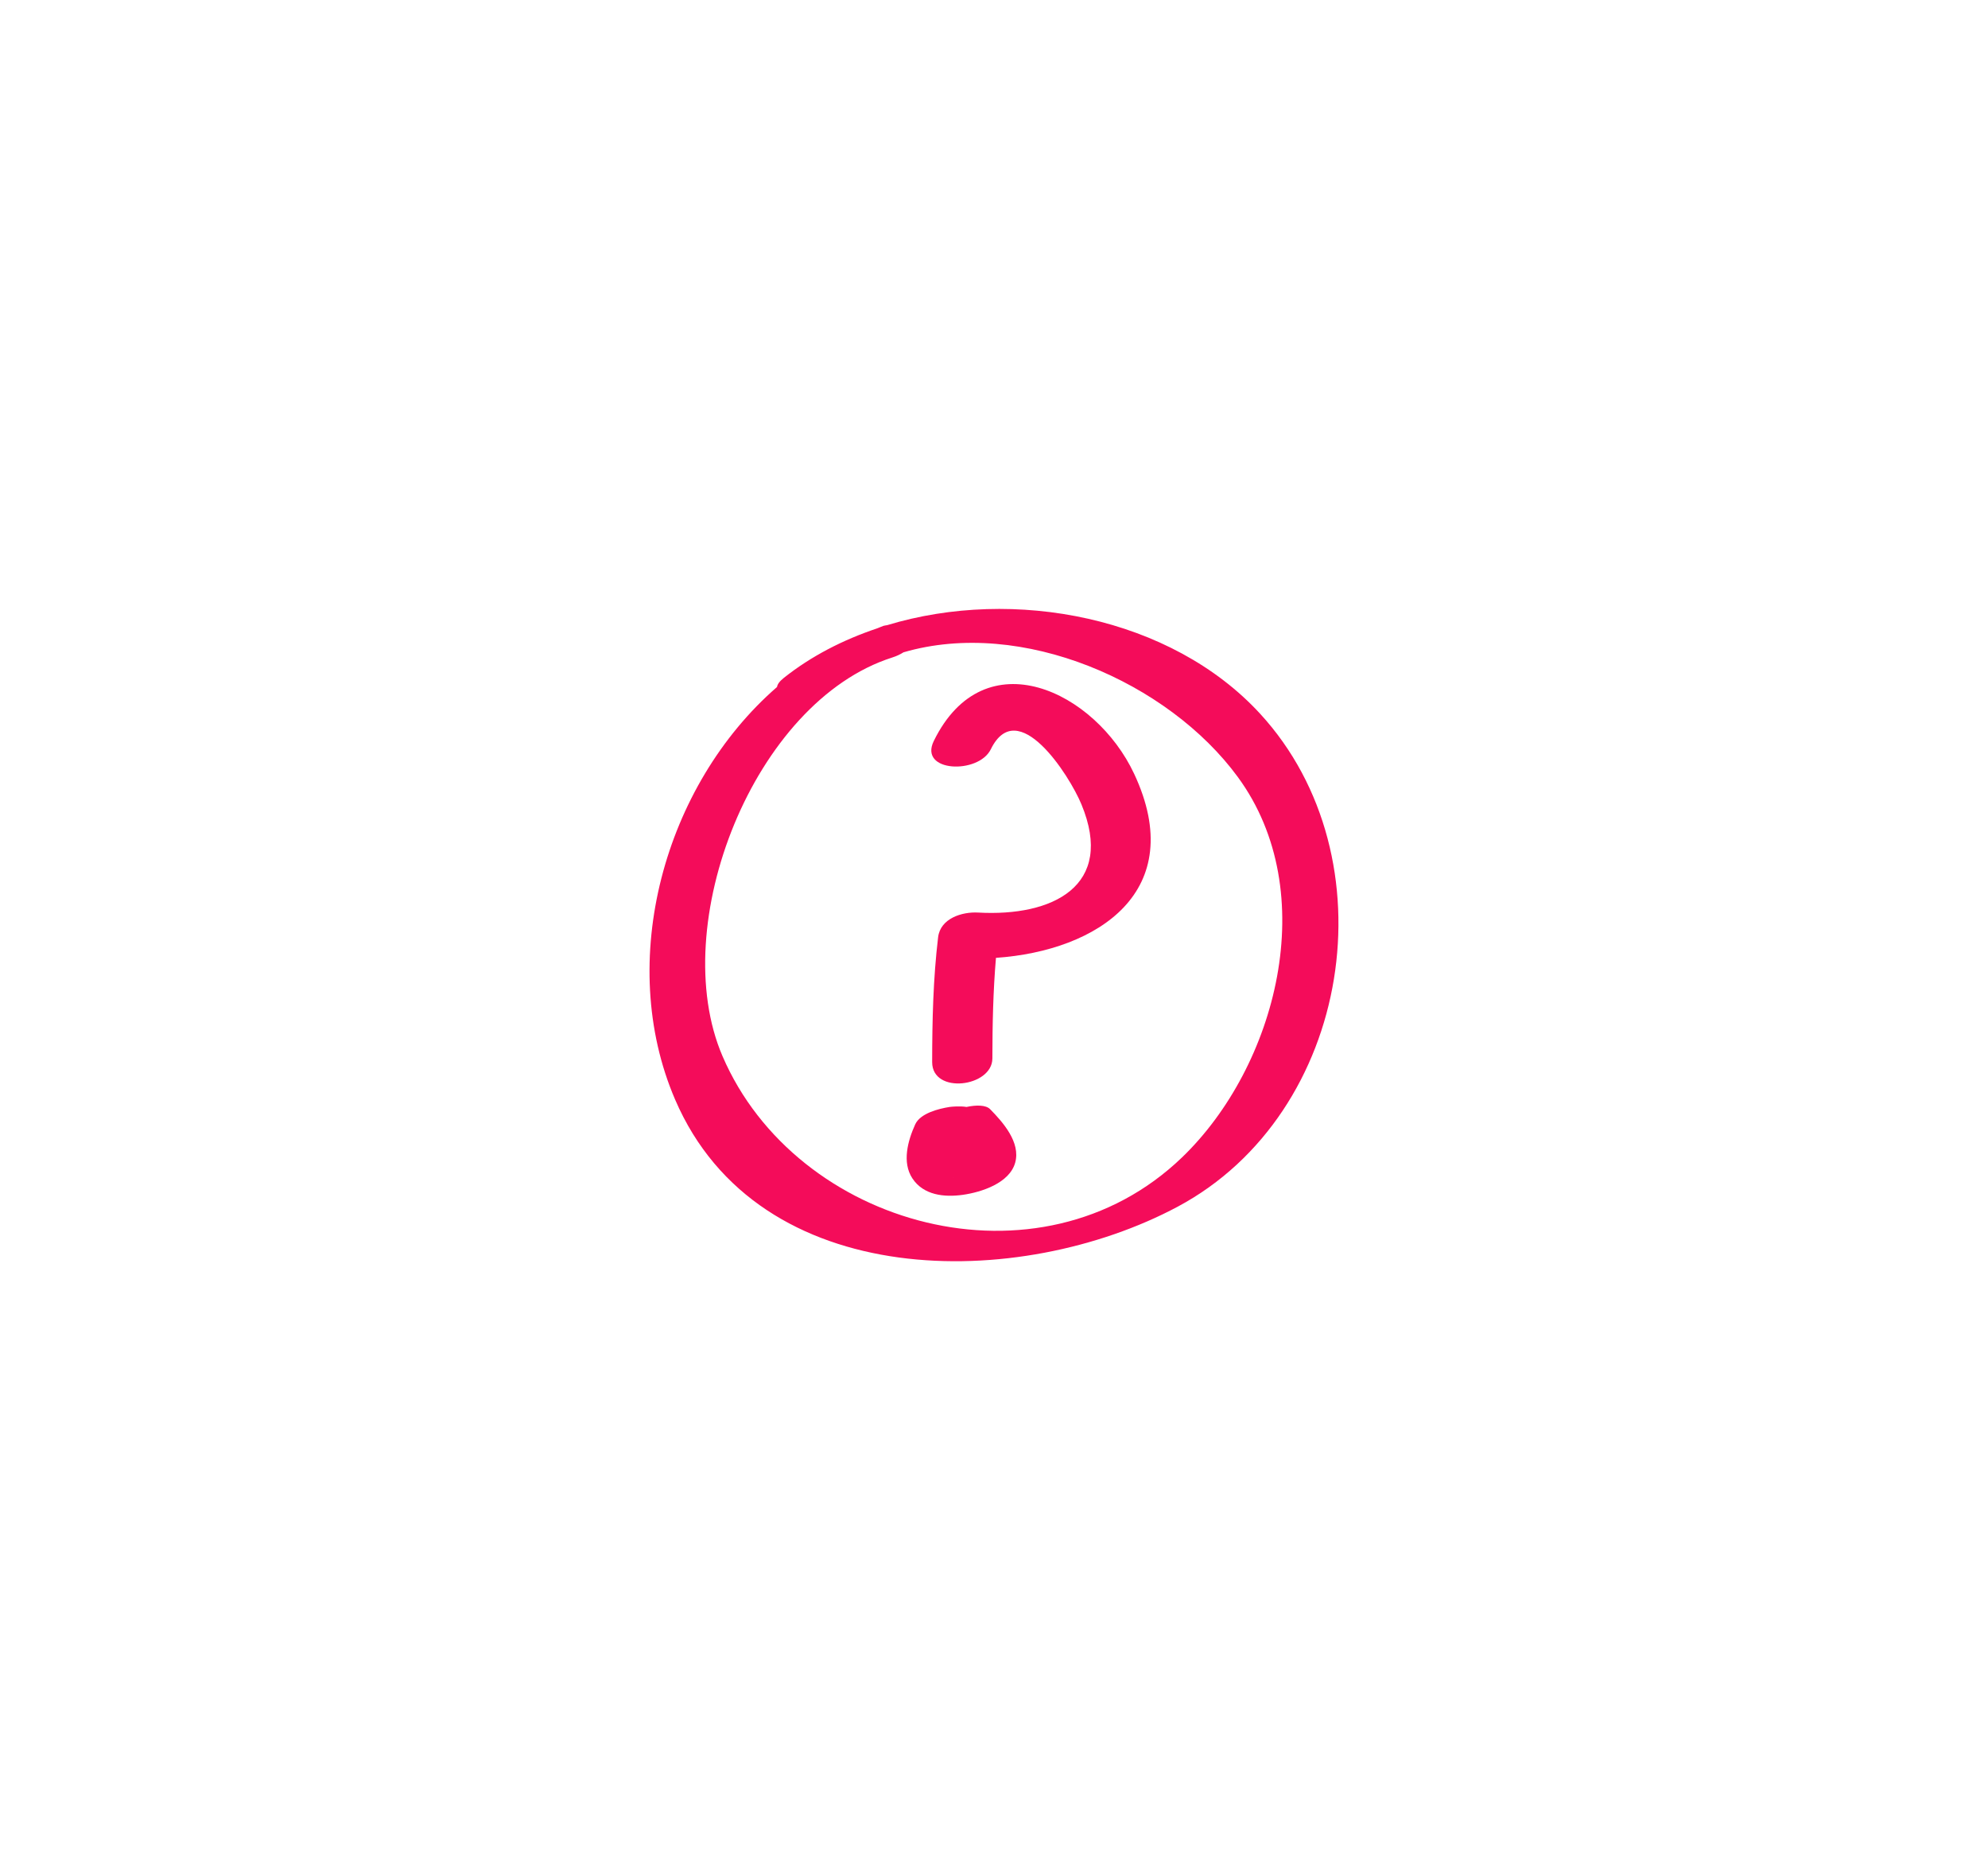 <?xml version="1.0" encoding="utf-8"?>
<!-- Generator: Adobe Illustrator 15.0.0, SVG Export Plug-In . SVG Version: 6.00 Build 0)  -->
<!DOCTYPE svg PUBLIC "-//W3C//DTD SVG 1.1//EN" "http://www.w3.org/Graphics/SVG/1.1/DTD/svg11.dtd">
<svg version="1.1" id="Layer_1" xmlns="http://www.w3.org/2000/svg" xmlns:xlink="http://www.w3.org/1999/xlink" x="0px" y="0px"
	 width="76.557px" height="72px" viewBox="0 0 76.557 72" enable-background="new 0 0 76.557 72" xml:space="preserve">
<g>
	<path fill="#F40C5A" d="M48.529,27.481c-3.424-3.727-9.467-4.897-14.364-3.413c-0.048,0.011-0.085,0.01-0.136,0.025
		c-0.085,0.028-0.164,0.068-0.248,0.098c-1.314,0.441-2.543,1.069-3.598,1.909c-0.172,0.137-0.246,0.251-0.26,0.349
		c-4.352,3.781-6.215,10.562-3.925,15.883c3.217,7.477,13.294,7.362,19.354,4.125C52.074,42.865,53.613,33.014,48.529,27.481z
		 M45.523,44.556c-5.494,5.289-14.865,2.694-17.699-3.894c-2.173-5.051,1.201-13.645,6.532-15.347
		c0.173-0.055,0.317-0.124,0.437-0.201c4.56-1.332,10.196,1.15,12.873,4.798C50.93,34.359,49.152,41.062,45.523,44.556z"/>
	<path fill="#F40C5A" d="M35.96,28.527c-0.592,1.207,1.719,1.294,2.196,0.319c1.033-2.106,3.02,0.989,3.488,2.118
		c1.311,3.156-1.12,4.331-3.977,4.169c-0.618-0.035-1.453,0.222-1.541,0.951c-0.191,1.602-0.227,3.195-0.229,4.807
		c-0.001,1.258,2.317,0.962,2.319-0.142c0.002-1.298,0.028-2.584,0.138-3.872c3.925-0.271,7.439-2.57,5.321-7.087
		C42.186,26.614,37.912,24.546,35.96,28.527z"/>
	<path fill="#F40C5A" d="M37.22,42.617c-0.251-0.041-0.575-0.011-0.655,0.001c-0.414,0.066-1.127,0.241-1.322,0.673
		c-0.281,0.621-0.516,1.458-0.106,2.078c0.429,0.649,1.228,0.732,1.944,0.631c0.71-0.101,1.798-0.448,2.015-1.243
		c0.212-0.78-0.472-1.55-0.968-2.055C37.968,42.54,37.605,42.536,37.22,42.617z M36.744,45.314
		C36.709,45.347,36.682,45.365,36.744,45.314L36.744,45.314z"/>
</g>
</svg>
